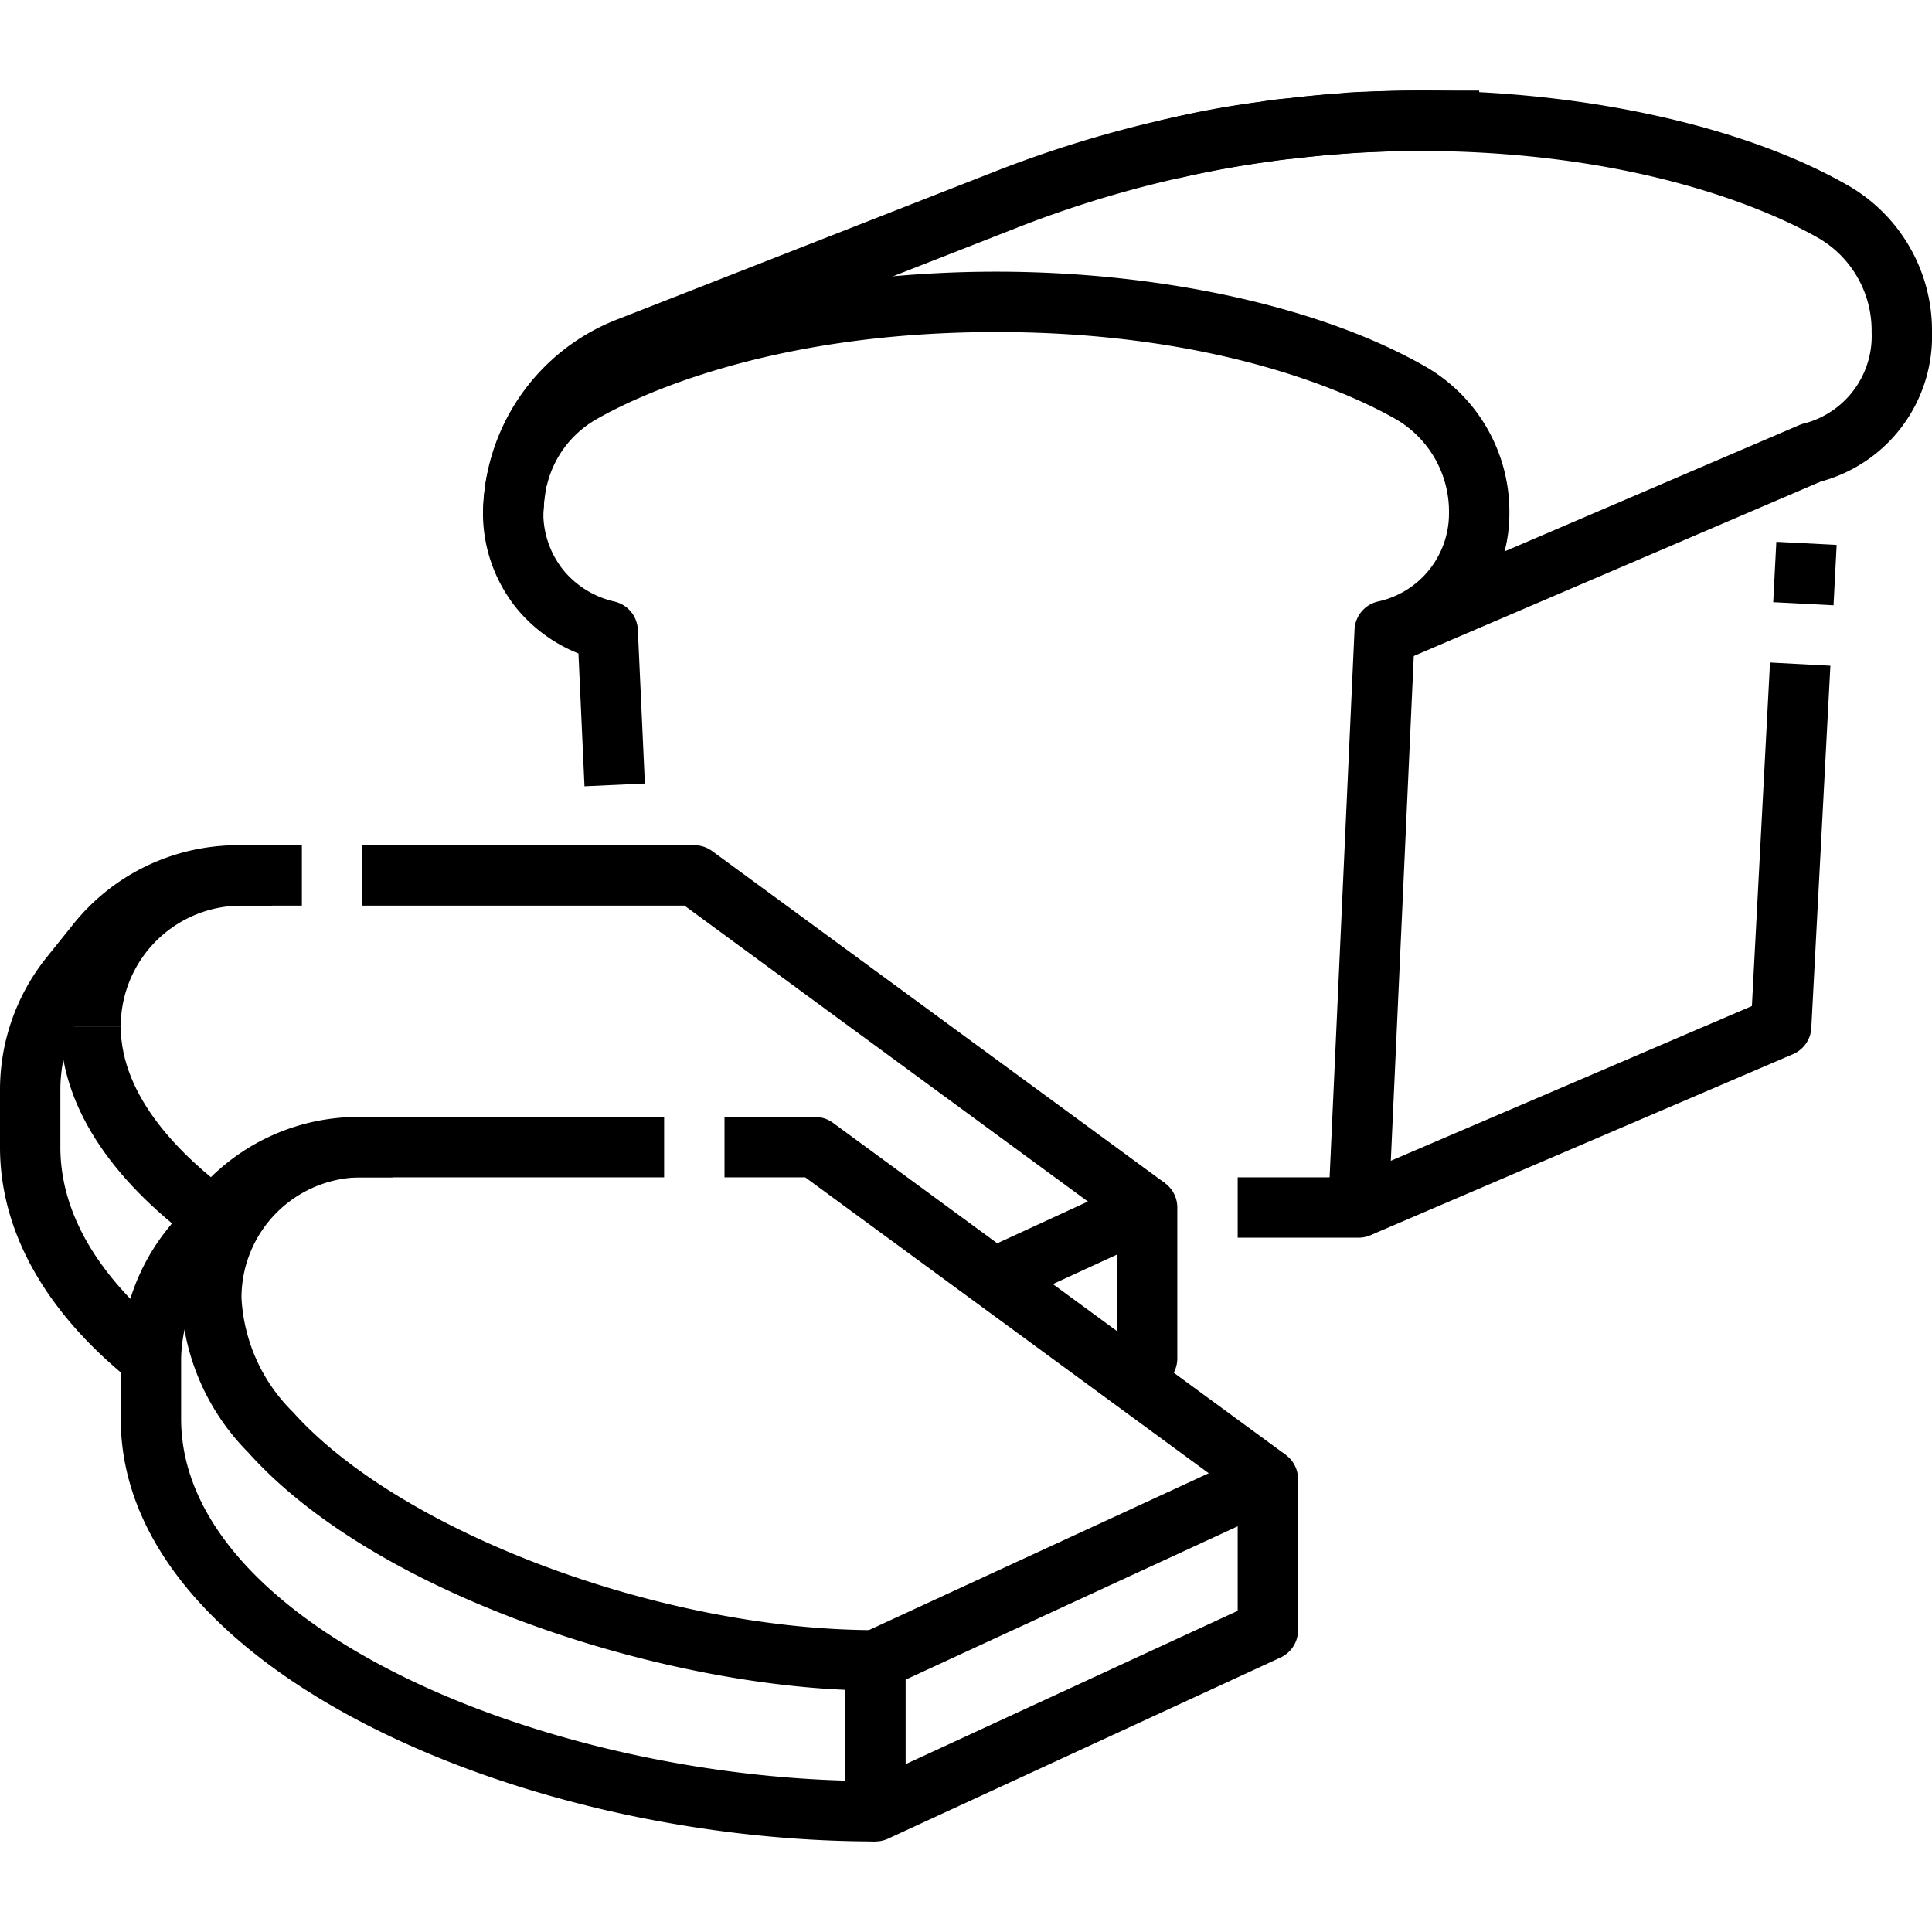 <svg xmlns="http://www.w3.org/2000/svg" viewBox="0 0 64 64"><g id="_30-White_Bread" data-name="30-White Bread"><path d="M45,41H41V39h3.045l.826-18.146a1,1,0,0,1,.78-.929A2.984,2.984,0,0,0,48,17a3.543,3.543,0,0,0-1.711-3.085C45.111,13.23,40.677,11,33,11s-12.111,2.23-13.287,2.914a3.428,3.428,0,0,0-1.593,2.15,1.326,1.326,0,0,0-.062.32,2.811,2.811,0,0,0-.038.326,1.031,1.031,0,0,1-.011.148A1.507,1.507,0,0,0,18,17.1a3.022,3.022,0,0,0,.674,1.8,3.068,3.068,0,0,0,1.676,1.026,1,1,0,0,1,.779.929l.233,5.1-2,.092-.2-4.4a5.1,5.1,0,0,1-2.045-1.49A5.024,5.024,0,0,1,16,17.121a4.2,4.2,0,0,1,.021-.486,3.925,3.925,0,0,1,.051-.475,2.8,2.8,0,0,1,.12-.626,5.375,5.375,0,0,1,2.515-3.348C22.14,10.19,27.482,9,33,9s10.86,1.19,14.293,3.186A5.546,5.546,0,0,1,50,17a4.964,4.964,0,0,1-3.163,4.647L46,40.046A1,1,0,0,1,45,41Z"/><rect x="58.788" y="18" width="2.003" height="2.001" transform="translate(37.722 77.726) rotate(-87.034)"/><path d="M45.394,40.919l-.788-1.838,13.428-5.755.6-11.379,2,.106-.632,12a1,1,0,0,1-.605.866Z"/><path d="M46.394,21.919l-.788-1.838,14-6a1.021,1.021,0,0,1,.175-.057A2.99,2.99,0,0,0,62,11a3.543,3.543,0,0,0-1.711-3.085C59.129,7.24,54.76,5.037,47.165,5c-.589,0-1.183.01-1.786.039-.269.009-.513.018-.758.045-.616.042-1.189.1-1.752.169a8.3,8.3,0,0,0-.83.1,27.8,27.8,0,0,0-3.014.557.981.981,0,0,1-.235.028.779.779,0,0,0,.339-.072l-.877-1.8a1.29,1.29,0,0,1,.363-.117,29.081,29.081,0,0,1,3.129-.576,9.173,9.173,0,0,1,.938-.116c.547-.067,1.153-.128,1.76-.17.252-.03.547-.04.853-.051C45.918,3.01,46.543,3,47.17,3c5.465.027,10.742,1.218,14.123,3.186A5.546,5.546,0,0,1,64,11a4.982,4.982,0,0,1-3.687,4.953Z"/><path d="M18,17.1H16a6.96,6.96,0,0,1,4.449-6.519l12.51-4.9A38.838,38.838,0,0,1,47.17,3H49V5H47.17A36.832,36.832,0,0,0,33.687,7.544l-12.509,4.9A4.97,4.97,0,0,0,18,17.1Z"/><path d="M37.408,40.807,22.673,30H12V28H23a1,1,0,0,1,.592.193l15,11Z"/><path d="M4,34H2a6.006,6.006,0,0,1,6-6h2v2H8A4,4,0,0,0,4,34Z"/><path d="M37.529,46.318,36.691,44.5,37,44.36v-2.8l-3.662,1.686L32.5,41.432l5.08-2.34A1,1,0,0,1,39,40v5a1,1,0,0,1-.581.908Z"/><path d="M6.519,41.166C3.562,38.994,2,36.516,2,34H4c0,2.342,2.014,4.313,3.7,5.555Z"/><path d="M4.377,45.772C1.514,43.491,0,40.8,0,38V36.1a7.006,7.006,0,0,1,1.529-4.366l.891-1.11A6.971,6.971,0,0,1,7.88,28H9v2H7.88a4.98,4.98,0,0,0-3.9,1.876l-.89,1.11A4.99,4.99,0,0,0,2,36.1V38c0,2.745,1.971,4.892,3.623,6.208Z"/><path d="M41.408,49.806,26.673,39H24V37h3a1,1,0,0,1,.591.193l15,11Z"/><path d="M8,43H6a5.987,5.987,0,0,1,6-6H22v2H12a3.985,3.985,0,0,0-4,4Z"/><path d="M29,61a1,1,0,0,1-1-1V55a1,1,0,0,1,.581-.908l13-6A1,1,0,0,1,43,49v5a1,1,0,0,1-.581.908l-13,6A.993.993,0,0,1,29,61Zm1-5.36v2.8L41,53.36v-2.8Z"/><path d="M29,56c-6.6,0-16.427-3.018-20.785-7.894A7.638,7.638,0,0,1,6,43H8a5.729,5.729,0,0,0,1.7,3.772C13.268,50.759,21.923,54,29,54Z"/><path d="M29,61C17.176,61,4,55.25,4,47V44.99a7.047,7.047,0,0,1,1.531-4.257l.894-1.115A6.966,6.966,0,0,1,11.88,37H13v2H11.88a4.98,4.98,0,0,0-3.9,1.876l-.89,1.109A5.025,5.025,0,0,0,6,45.013V47c0,6.868,12.143,12,23,12Z"/></g></svg>